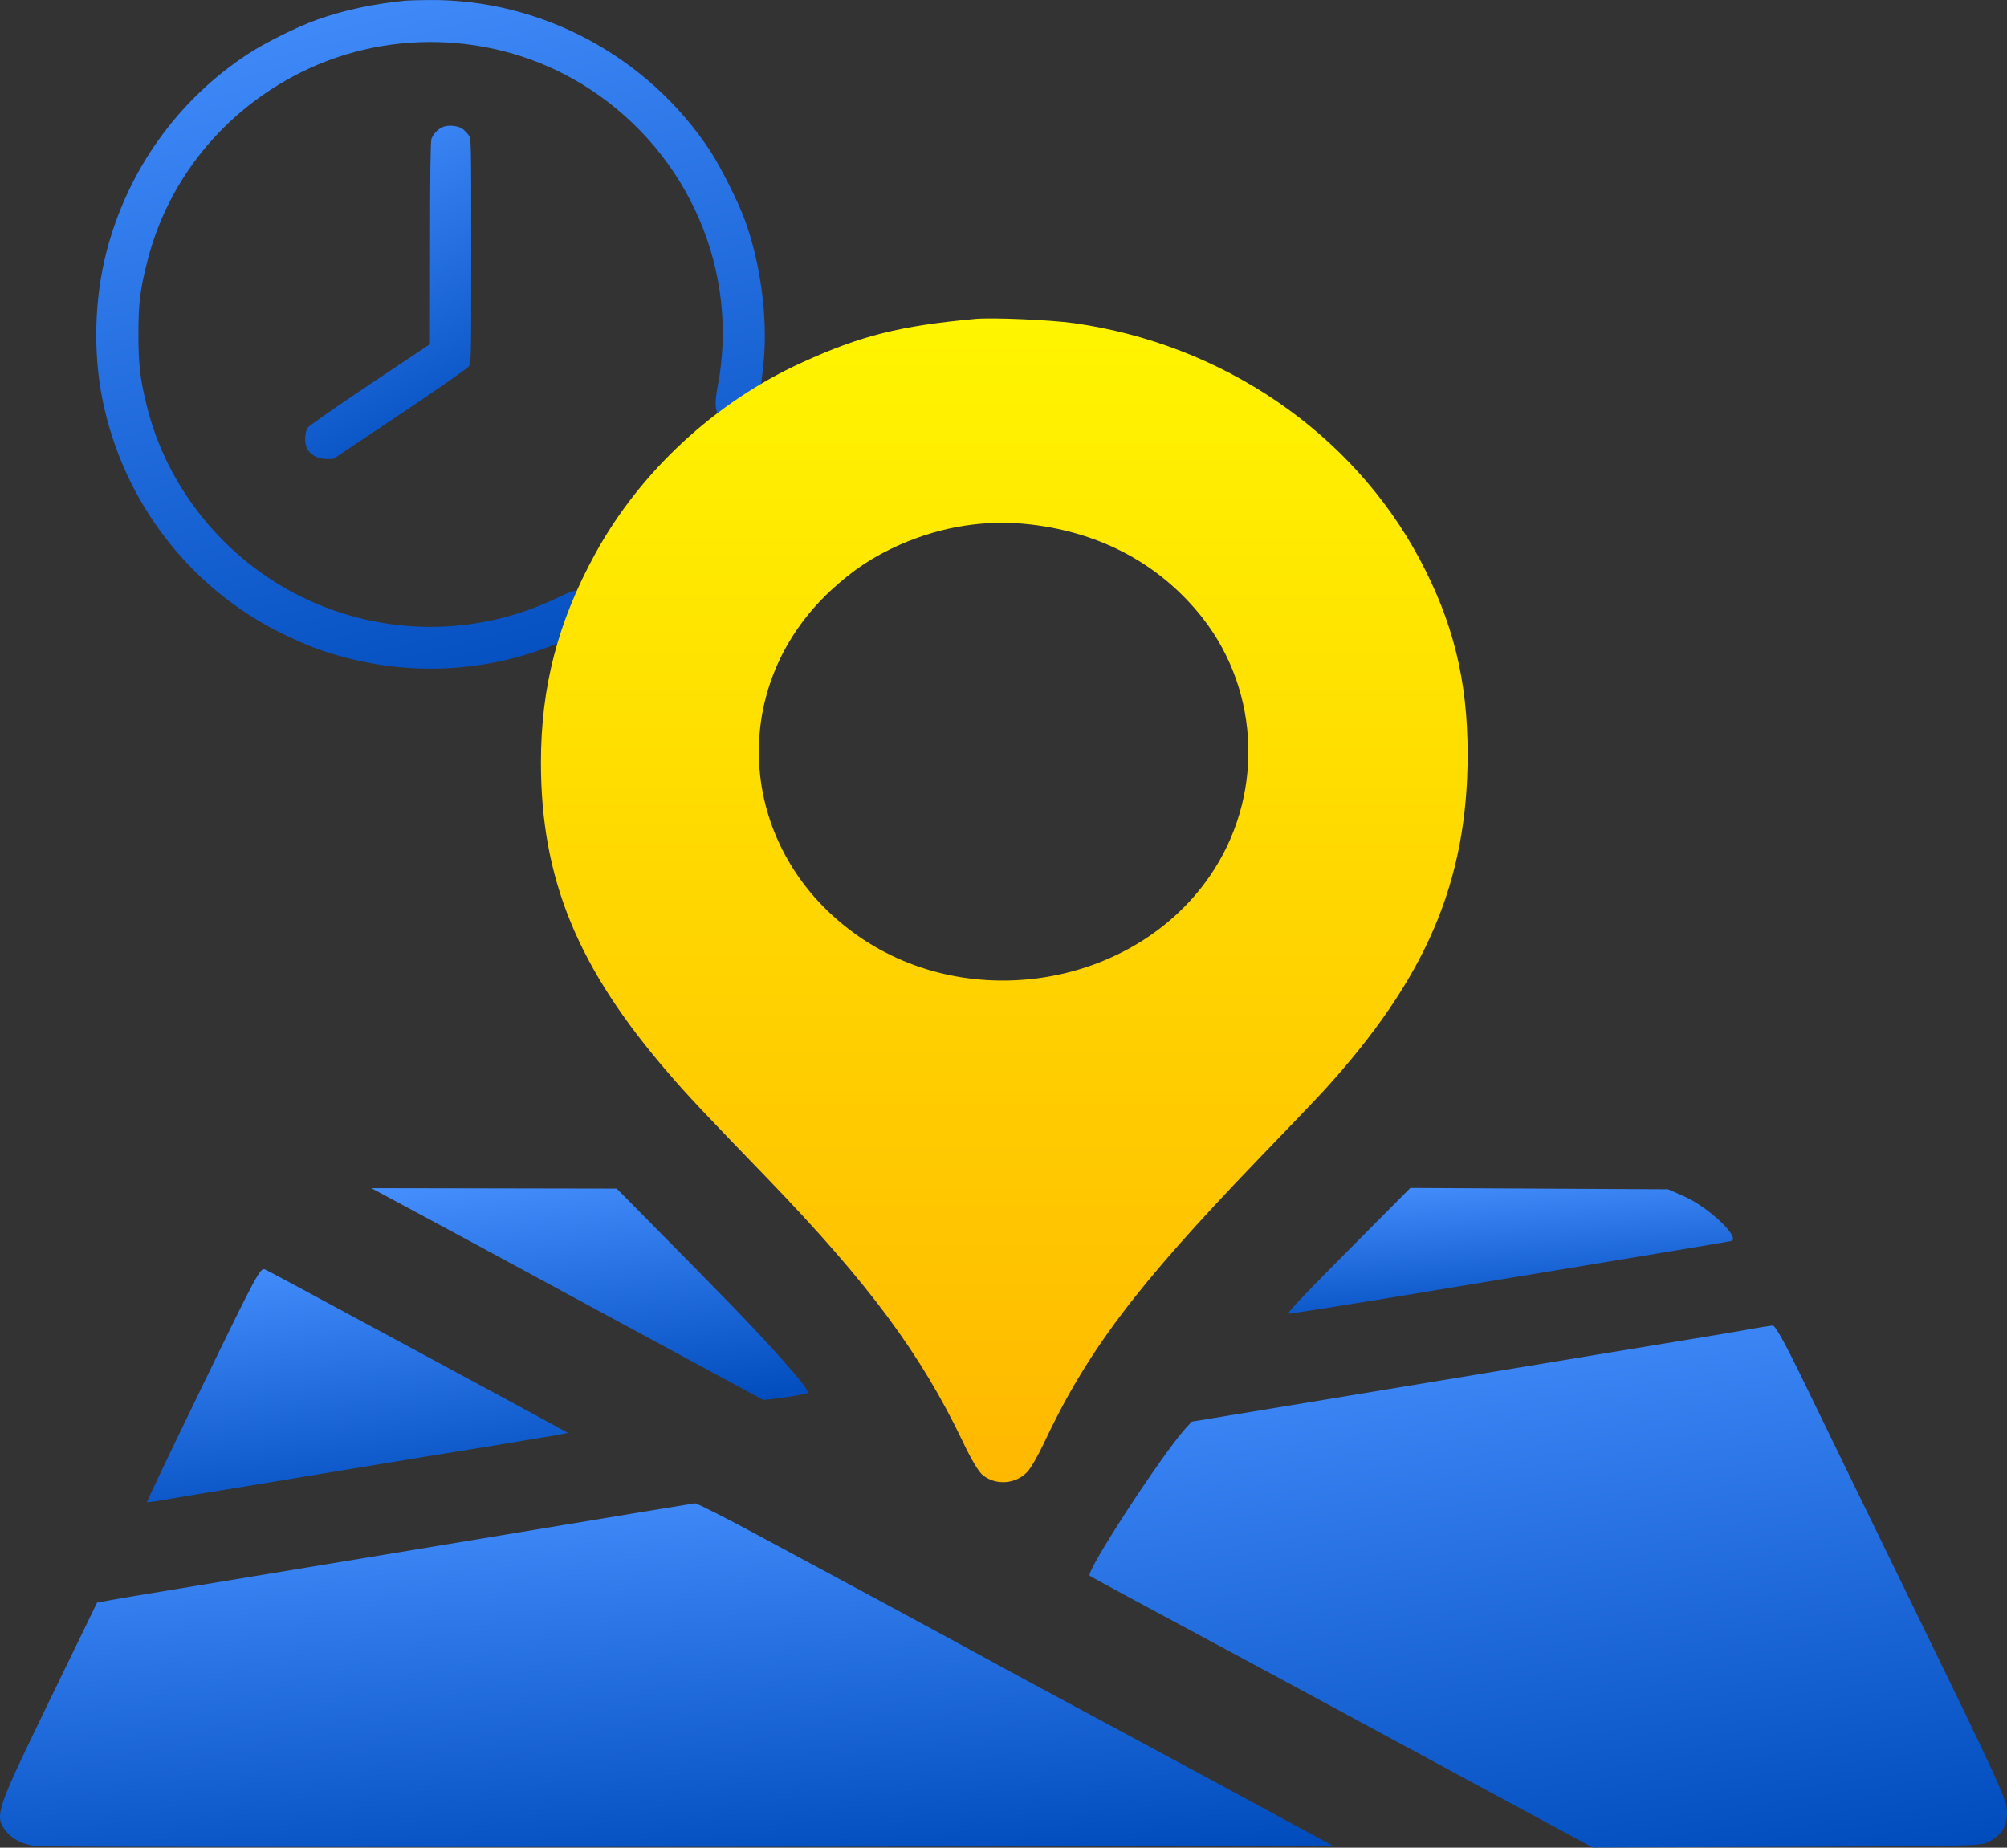 <svg width="63" height="58" viewBox="0 0 63 58" fill="none" xmlns="http://www.w3.org/2000/svg">
<rect x="0" y="0" width="63" height="58" fill="#333333" stroke="none"/>
<path d="M12.733 0.021C11.715 0.12 10.788 0.32 9.948 0.62C9.345 0.833 8.319 1.342 7.77 1.703C5.579 3.142 4.004 5.345 3.344 7.9C2.963 9.369 2.918 11.062 3.217 12.547C3.865 15.746 5.953 18.466 8.857 19.889C9.632 20.266 10.104 20.447 10.858 20.644C13.258 21.275 15.776 21.038 18.011 19.967C18.479 19.741 18.61 19.659 18.676 19.553C18.803 19.343 18.823 19.138 18.729 18.929C18.627 18.704 18.438 18.564 18.192 18.544C18.028 18.527 17.937 18.556 17.482 18.773C14.947 19.992 12.007 19.979 9.472 18.741C7.044 17.551 5.227 15.303 4.599 12.707C4.394 11.87 4.345 11.436 4.345 10.492C4.345 9.508 4.398 9.09 4.632 8.175C5.284 5.62 7.035 3.475 9.443 2.273C12.331 0.833 15.821 1.034 18.516 2.798C21.633 4.84 23.22 8.536 22.527 12.133C22.4 12.806 22.457 13.048 22.785 13.236C23.093 13.409 23.458 13.314 23.667 13.007C23.77 12.851 23.905 12.108 23.975 11.313C24.098 9.922 23.868 8.241 23.38 6.903C23.163 6.317 22.63 5.255 22.302 4.75C20.345 1.768 16.978 -0.036 13.45 0.001C13.134 0.005 12.81 0.013 12.733 0.021Z" fill="url(#paint0_linear)"/>
<path d="M13.89 3.99C13.738 4.06 13.603 4.203 13.545 4.355C13.512 4.433 13.5 5.495 13.5 7.636L13.496 10.803L11.626 12.053C10.592 12.743 9.714 13.358 9.665 13.419C9.55 13.583 9.55 13.973 9.669 14.133C9.805 14.313 9.993 14.404 10.239 14.408H10.461L12.54 13.017C13.689 12.25 14.661 11.569 14.71 11.508C14.792 11.393 14.792 11.348 14.792 7.87C14.792 4.375 14.792 4.347 14.706 4.236C14.661 4.174 14.575 4.084 14.517 4.043C14.378 3.941 14.054 3.912 13.89 3.99Z" fill="url(#paint1_linear)"/>
<path d="M30.611 10.01C28.247 10.229 27.024 10.533 25.174 11.38C22.455 12.616 20.092 14.805 18.68 17.39C17.509 19.529 16.98 21.563 16.98 23.936C16.98 27.587 18.128 30.39 20.99 33.695C21.564 34.366 22.116 34.952 24.117 37.021C27.281 40.305 28.912 42.508 30.233 45.277C30.49 45.82 30.732 46.223 30.86 46.315C31.268 46.633 31.88 46.59 32.242 46.209C32.348 46.103 32.582 45.7 32.763 45.312C34.123 42.417 35.671 40.369 39.454 36.435C40.33 35.531 41.251 34.564 41.5 34.296C44.763 30.736 46.069 27.693 46.069 23.668C46.069 21.366 45.616 19.522 44.559 17.545C42.437 13.576 38.367 10.801 33.715 10.144C32.96 10.038 31.147 9.961 30.611 10.01ZM32.363 16.465C34.591 16.726 36.441 17.736 37.747 19.395C39.582 21.74 39.673 25.052 37.966 27.516C35.58 30.962 30.475 31.831 26.956 29.395C23.158 26.761 22.742 21.641 26.073 18.541C26.782 17.884 27.402 17.474 28.262 17.093C29.592 16.514 30.966 16.302 32.363 16.465Z" fill="url(#paint2_linear)"/>
<path d="M12.6 37.805C13.121 38.081 15.893 39.578 18.755 41.131L23.965 43.949L24.6 43.871C24.955 43.822 25.287 43.758 25.34 43.73C25.415 43.695 25.181 43.384 24.471 42.586C23.573 41.59 22.848 40.842 20.265 38.229L19.359 37.311L15.508 37.304L11.656 37.297L12.6 37.805Z" fill="url(#paint3_linear)"/>
<path d="M42.988 38.582C40.911 40.665 40.39 41.216 40.451 41.237C40.481 41.244 42.052 40.997 43.94 40.687C45.828 40.376 48.924 39.86 50.812 39.55C52.699 39.239 54.293 38.971 54.346 38.956C54.648 38.858 53.636 37.897 52.873 37.558L52.36 37.332L48.319 37.311L44.272 37.29L42.988 38.582Z" fill="url(#paint4_linear)"/>
<path d="M6.378 43.455C5.396 45.474 4.603 47.141 4.611 47.155C4.626 47.162 4.807 47.141 5.011 47.106C5.223 47.07 5.88 46.957 6.484 46.858C7.088 46.76 8.53 46.527 9.693 46.329C13.409 45.715 13.892 45.637 15.47 45.383C16.323 45.241 17.199 45.093 17.426 45.058L17.826 44.98L17.35 44.719C16.746 44.387 15.946 43.956 12.638 42.169C9.081 40.249 8.515 39.945 8.326 39.853C8.175 39.776 8.085 39.938 6.378 43.455Z" fill="url(#paint5_linear)"/>
<path d="M55.003 41.71C54.716 41.767 53.794 41.922 52.964 42.056C51.597 42.282 49.437 42.636 45.223 43.335C44.415 43.469 42.324 43.815 40.579 44.104L37.407 44.627L37.196 44.86C36.441 45.707 34.062 49.358 34.206 49.464C34.236 49.492 35.527 50.192 39.786 52.48C41.176 53.228 43.147 54.294 44.166 54.845C45.186 55.396 46.915 56.335 48.01 56.922L49.996 57.995L56.09 57.974C62.018 57.953 62.184 57.946 62.433 57.811C62.856 57.578 63.007 57.331 63 56.872C62.992 56.498 62.781 56.025 60.108 50.538C58.514 47.275 56.891 43.928 56.49 43.102C55.992 42.085 55.72 41.605 55.645 41.612C55.584 41.612 55.297 41.661 55.003 41.71Z" fill="url(#paint6_linear)"/>
<path d="M16.301 48.101C13.333 48.596 9.512 49.224 7.805 49.507C6.099 49.789 4.339 50.079 3.879 50.156L3.048 50.305L1.553 53.384C-0.078 56.745 -0.162 56.971 0.133 57.409C0.344 57.712 0.692 57.903 1.152 57.953C1.364 57.974 10.607 57.988 21.7 57.974L41.863 57.953L40.541 57.239C38.45 56.102 34.062 53.737 32.612 52.96C31.887 52.572 31.019 52.098 30.687 51.915C30.354 51.731 29.169 51.089 28.044 50.481C26.926 49.881 25.091 48.892 23.966 48.285C22.848 47.678 21.881 47.19 21.814 47.19C21.753 47.197 19.269 47.607 16.301 48.101Z" fill="url(#paint7_linear)"/>
<defs>
<linearGradient id="paint0_linear" x1="24.09" y1="21.039" x2="17.913" y2="-3.753" gradientUnits="userSpaceOnUse">
<stop stop-color="#004BBC"/>
<stop offset="1" stop-color="#458FFF"/>
</linearGradient>
<linearGradient id="paint1_linear" x1="14.812" y1="14.432" x2="9.563" y2="3.932" gradientUnits="userSpaceOnUse">
<stop stop-color="#004BBC"/>
<stop offset="1" stop-color="#458FFF"/>
</linearGradient>
<linearGradient id="paint2_linear" x1="31.525" y1="46.527" x2="31.525" y2="9.995" gradientUnits="userSpaceOnUse">
<stop stop-color="#FFB800"/>
<stop offset="1" stop-color="#FFF500"/>
</linearGradient>
<linearGradient id="paint3_linear" x1="25.407" y1="43.965" x2="24.412" y2="35.74" gradientUnits="userSpaceOnUse">
<stop stop-color="#004BBC"/>
<stop offset="1" stop-color="#458FFF"/>
</linearGradient>
<linearGradient id="paint4_linear" x1="54.455" y1="41.247" x2="54.108" y2="36.319" gradientUnits="userSpaceOnUse">
<stop stop-color="#004BBC"/>
<stop offset="1" stop-color="#458FFF"/>
</linearGradient>
<linearGradient id="paint5_linear" x1="17.878" y1="47.174" x2="16.636" y2="38.167" gradientUnits="userSpaceOnUse">
<stop stop-color="#004BBC"/>
<stop offset="1" stop-color="#458FFF"/>
</linearGradient>
<linearGradient id="paint6_linear" x1="63.113" y1="58.033" x2="60.258" y2="37.885" gradientUnits="userSpaceOnUse">
<stop stop-color="#004BBC"/>
<stop offset="1" stop-color="#458FFF"/>
</linearGradient>
<linearGradient id="paint7_linear" x1="42.027" y1="58.005" x2="41.162" y2="44.526" gradientUnits="userSpaceOnUse">
<stop stop-color="#004BBC"/>
<stop offset="1" stop-color="#458FFF"/>
</linearGradient>
</defs>
</svg>
